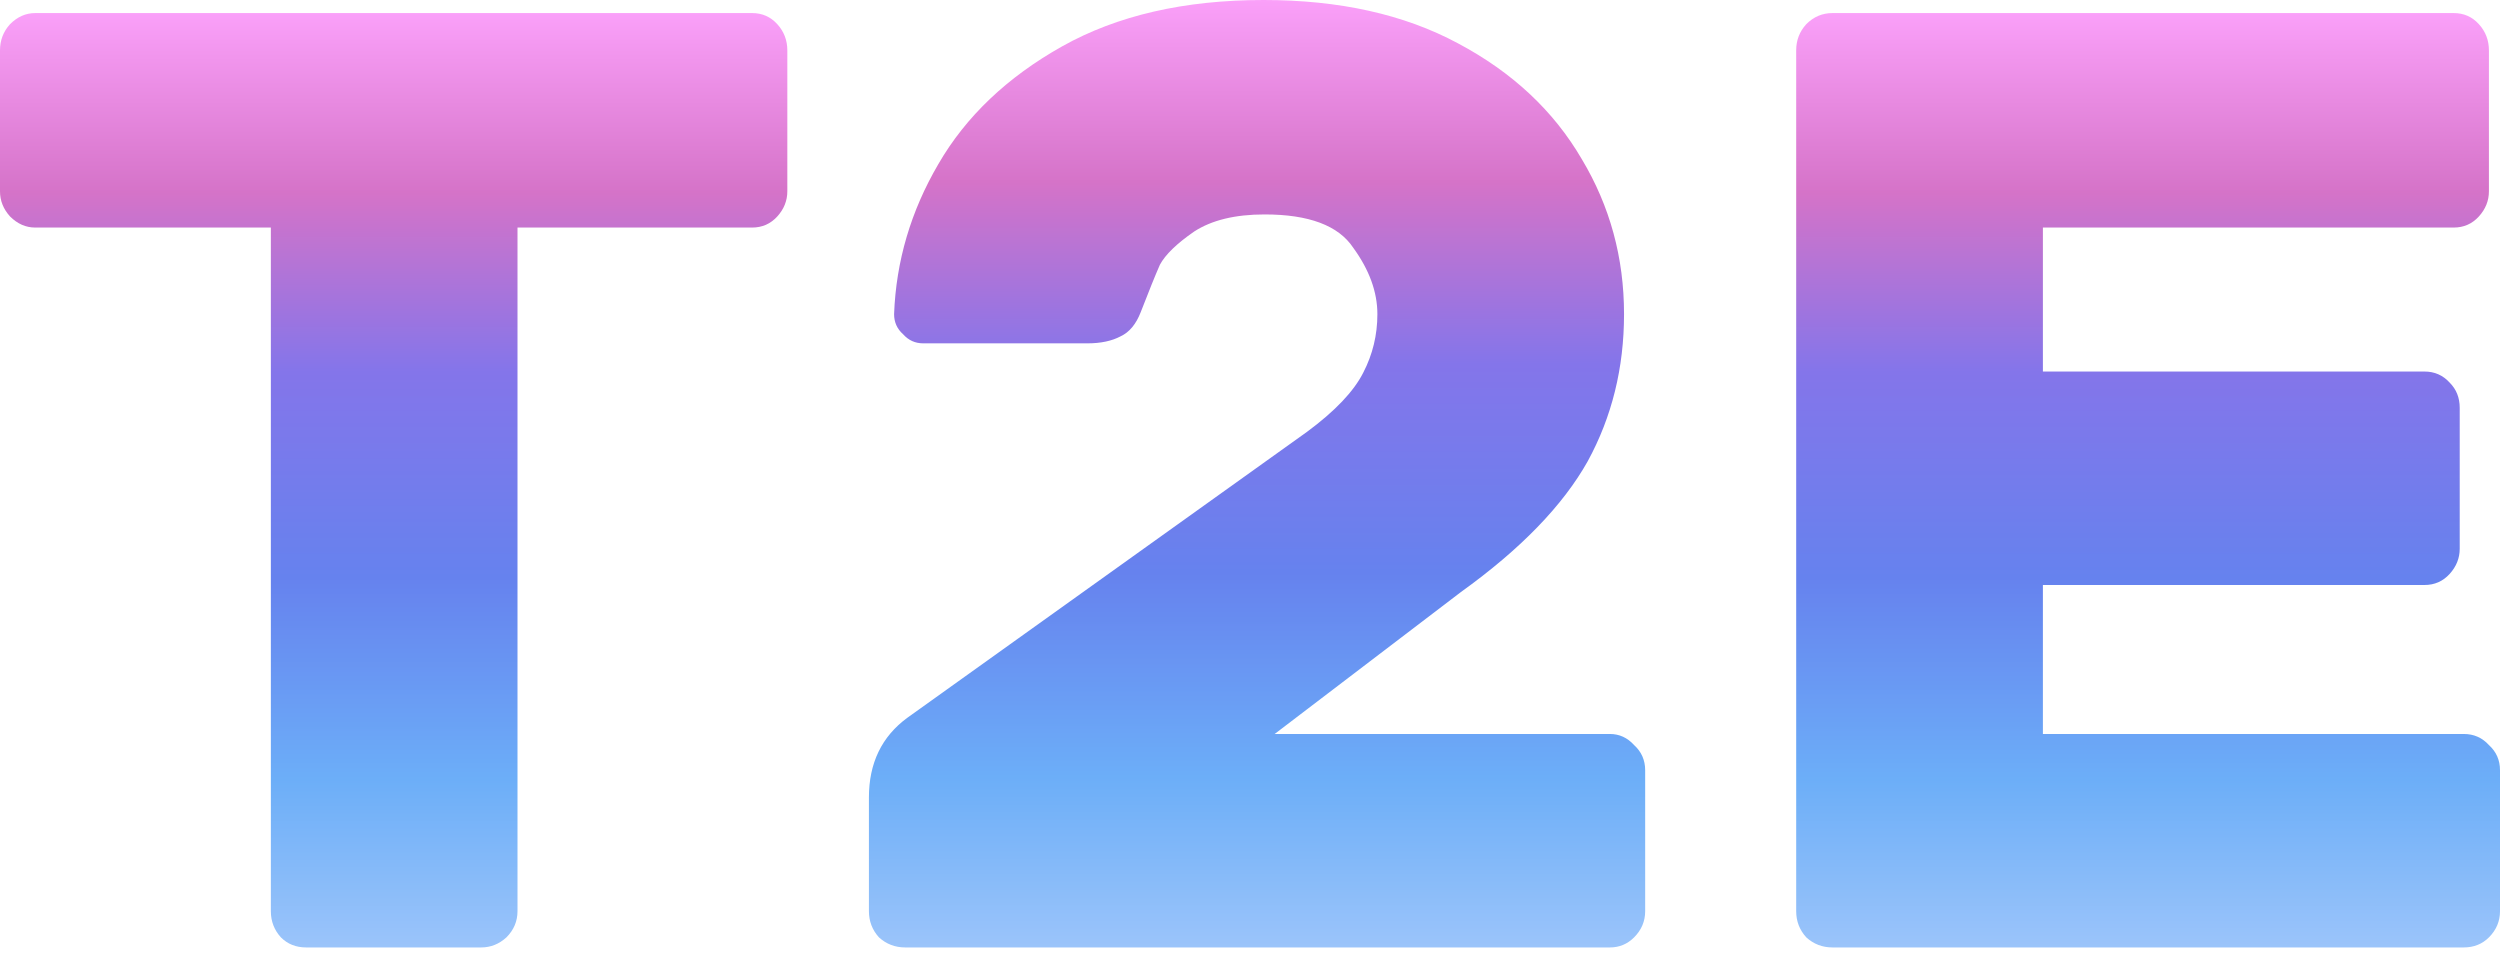 <svg width="44" height="17" viewBox="0 0 44 17" fill="none" xmlns="http://www.w3.org/2000/svg">
<path d="M43.805 0.886C43.805 0.709 43.746 0.555 43.628 0.425C43.51 0.295 43.362 0.23 43.185 0.23H32.251C32.074 0.23 31.92 0.295 31.791 0.425C31.672 0.555 31.613 0.709 31.613 0.886V16.037C31.613 16.214 31.672 16.368 31.791 16.498C31.92 16.616 32.074 16.675 32.251 16.675H43.362C43.539 16.675 43.687 16.616 43.805 16.498C43.935 16.368 44 16.214 44 16.037V13.556C44 13.379 43.935 13.231 43.805 13.113C43.687 12.983 43.539 12.918 43.362 12.918H35.955V10.296H42.671C42.848 10.296 42.996 10.231 43.114 10.101C43.232 9.971 43.291 9.823 43.291 9.658V7.177C43.291 7 43.232 6.852 43.114 6.734C42.996 6.604 42.848 6.539 42.671 6.539H35.955V4.005H43.185C43.362 4.005 43.51 3.94 43.628 3.81C43.746 3.68 43.805 3.532 43.805 3.367V0.886Z" fill="url(#paint0_linear_2594_1561)"/>
<path d="M16.515 2.888C16.031 3.715 15.771 4.596 15.736 5.529C15.736 5.671 15.789 5.789 15.895 5.883C15.99 5.99 16.108 6.043 16.25 6.043H19.138C19.374 6.043 19.569 6.001 19.723 5.919C19.876 5.848 19.995 5.706 20.077 5.493C20.219 5.127 20.331 4.849 20.414 4.66C20.509 4.483 20.709 4.288 21.016 4.076C21.324 3.875 21.737 3.774 22.257 3.774C23.037 3.774 23.556 3.969 23.816 4.359C24.1 4.749 24.242 5.139 24.242 5.529C24.242 5.895 24.159 6.238 23.994 6.557C23.828 6.887 23.497 7.236 23.001 7.602L15.966 12.635C15.517 12.966 15.293 13.432 15.293 14.035V16.037C15.293 16.214 15.352 16.368 15.47 16.498C15.6 16.616 15.754 16.675 15.931 16.675H28.335C28.5 16.675 28.642 16.616 28.76 16.498C28.89 16.368 28.955 16.214 28.955 16.037V13.556C28.955 13.379 28.89 13.231 28.76 13.113C28.642 12.983 28.5 12.918 28.335 12.918H22.434L25.712 10.42C26.764 9.664 27.508 8.896 27.945 8.116C28.37 7.336 28.583 6.474 28.583 5.529C28.583 4.536 28.335 3.627 27.839 2.8C27.343 1.949 26.616 1.27 25.659 0.762C24.714 0.254 23.574 0 22.239 0C20.845 0 19.664 0.272 18.695 0.815C17.726 1.359 17 2.05 16.515 2.888Z" fill="url(#paint1_linear_2594_1561)"/>
<path d="M13.68 0.425C13.562 0.295 13.414 0.23 13.237 0.23H0.62C0.455 0.23 0.307 0.295 0.177 0.425C0.059 0.555 0 0.709 0 0.886V3.367C0 3.532 0.059 3.68 0.177 3.81C0.307 3.94 0.455 4.005 0.62 4.005H4.767V16.037C4.767 16.214 4.826 16.368 4.944 16.498C5.062 16.616 5.21 16.675 5.387 16.675H8.47C8.636 16.675 8.783 16.616 8.913 16.498C9.043 16.368 9.108 16.214 9.108 16.037V4.005H13.237C13.414 4.005 13.562 3.94 13.68 3.81C13.798 3.68 13.857 3.532 13.857 3.367V0.886C13.857 0.709 13.798 0.555 13.68 0.425Z" fill="url(#paint2_linear_2594_1561)"/>
<defs>
<linearGradient id="paint0_linear_2594_1561" x1="37.798" y1="16.675" x2="37.798" y2="0.23" gradientUnits="userSpaceOnUse">
<stop stop-color="#9BC4FA"/>
<stop offset="0.18" stop-color="#6CAEF8"/>
<stop offset="0.396" stop-color="#6682EE"/>
<stop offset="0.616" stop-color="#8475EA"/>
<stop offset="0.808" stop-color="#D573C8"/>
<stop offset="1" stop-color="#FAA0F9"/>
</linearGradient>
<linearGradient id="paint1_linear_2594_1561" x1="22.115" y1="16.684" x2="22.115" y2="0.009" gradientUnits="userSpaceOnUse">
<stop stop-color="#9BC4FA"/>
<stop offset="0.18" stop-color="#6CAEF8"/>
<stop offset="0.396" stop-color="#6682EE"/>
<stop offset="0.616" stop-color="#8475EA"/>
<stop offset="0.808" stop-color="#D573C8"/>
<stop offset="1" stop-color="#FAA0F9"/>
</linearGradient>
<linearGradient id="paint2_linear_2594_1561" x1="6.929" y1="16.675" x2="6.929" y2="0.23" gradientUnits="userSpaceOnUse">
<stop stop-color="#9BC4FA"/>
<stop offset="0.18" stop-color="#6CAEF8"/>
<stop offset="0.396" stop-color="#6682EE"/>
<stop offset="0.616" stop-color="#8475EA"/>
<stop offset="0.808" stop-color="#D573C8"/>
<stop offset="1" stop-color="#FAA0F9"/>
</linearGradient>
</defs>
</svg>
